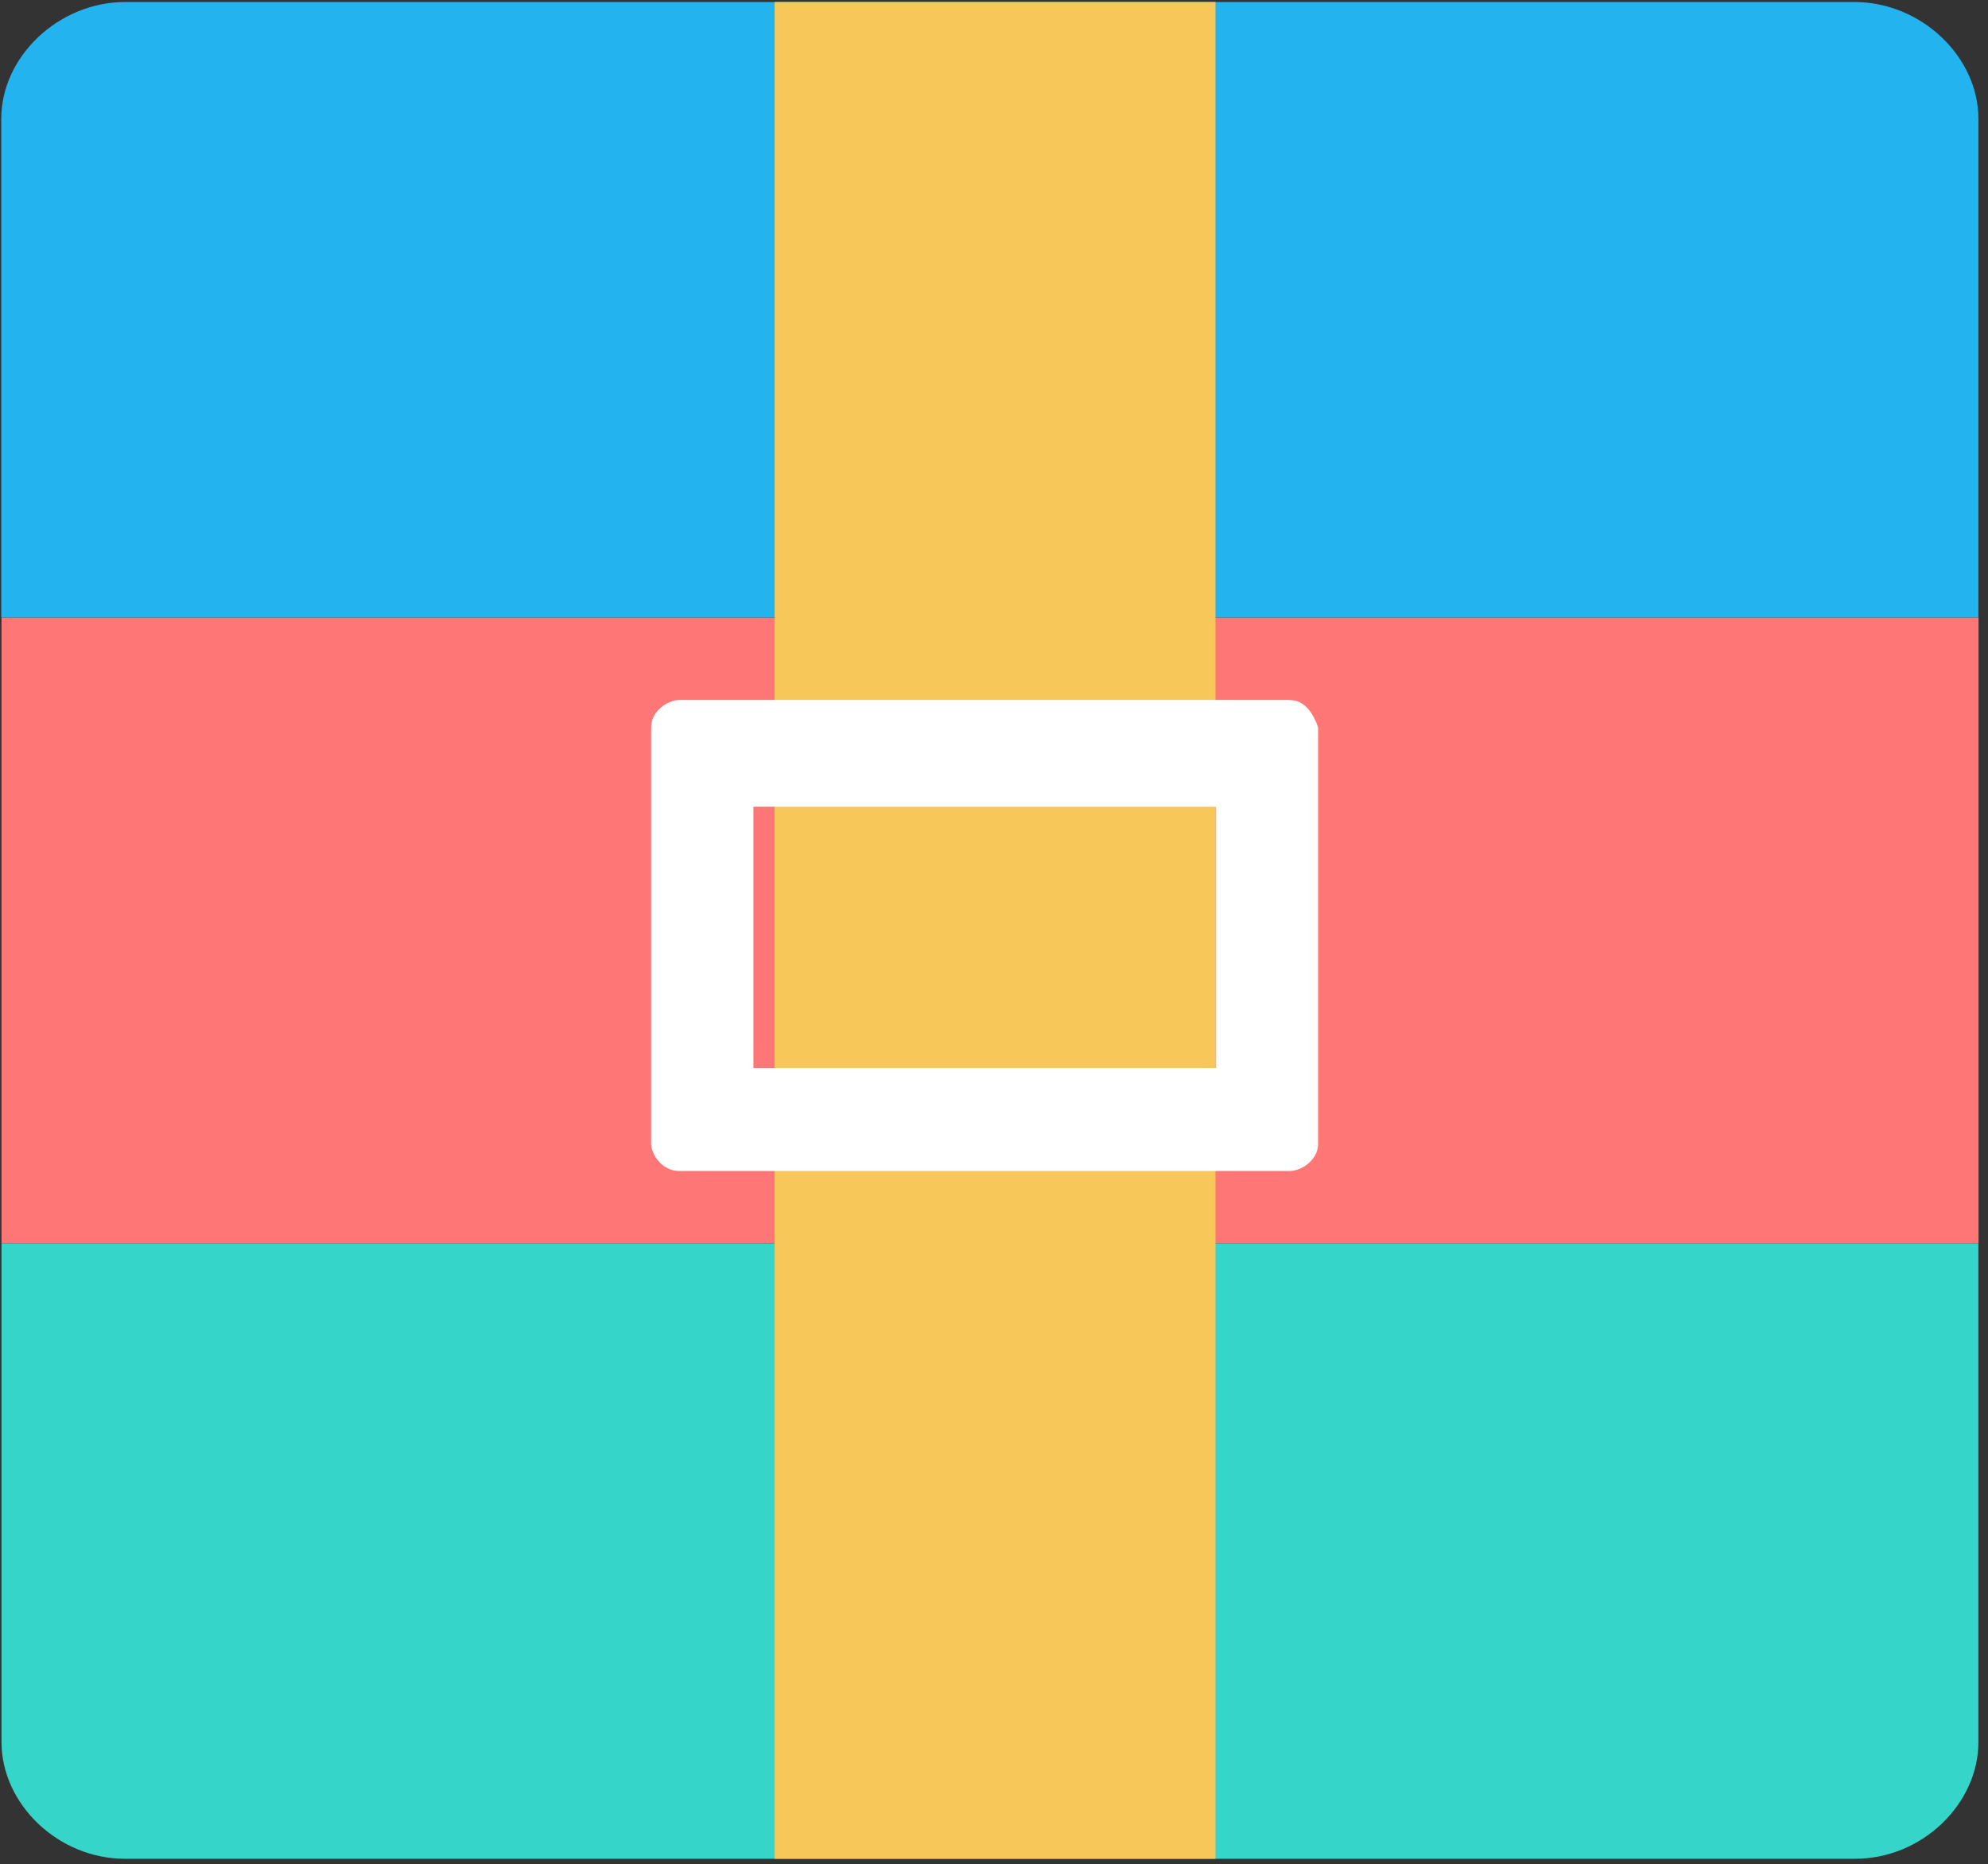<?xml version="1.0" standalone="no"?><!DOCTYPE svg PUBLIC "-//W3C//DTD SVG 1.1//EN" "http://www.w3.org/Graphics/SVG/1.1/DTD/svg11.dtd"><svg t="1639381493160" class="icon" viewBox="0 0 1092 1024" version="1.1" xmlns="http://www.w3.org/2000/svg" p-id="1818" xmlns:xlink="http://www.w3.org/1999/xlink" width="213.281" height="200"><rect x="0" y="0" width="1092" height="1024" fill="#333333" stroke="none"/><defs><style type="text/css"></style></defs><path d="M0.819 339.149H1086.805v343.791H0.819z" fill="#FF7676" p-id="1819"></path><path d="M1086.737 339.149V65.263c0-33.929-31.198-64.171-68.267-64.171H68.949c-37.069 0-68.267 30.242-68.267 64.171v273.886h1085.986z" fill="#23B4F0" p-id="1820"></path><path d="M0.819 682.94v273.886c0 33.997 30.993 64.171 67.857 64.171h950.272c36.864 0 67.789-30.174 67.789-64.171v-273.886H0.819z" fill="#35D5CA" p-id="1821"></path><path d="M425.506 1.092H667.648v1019.904H425.506z" fill="#F7C859" p-id="1822"></path><path d="M667.785 443.119v143.497h-253.952V443.119h254.02m40.687-58.641H373.077c-5.734 0-15.428 5.666-15.428 15.087v228.625c0 5.598 5.803 15.019 15.428 15.019h335.462c5.803 0 15.497-5.598 15.497-15.019V399.565c-3.823-11.196-9.694-15.019-15.428-15.019h-0.068z" fill="#FFFFFF" p-id="1823"></path></svg>